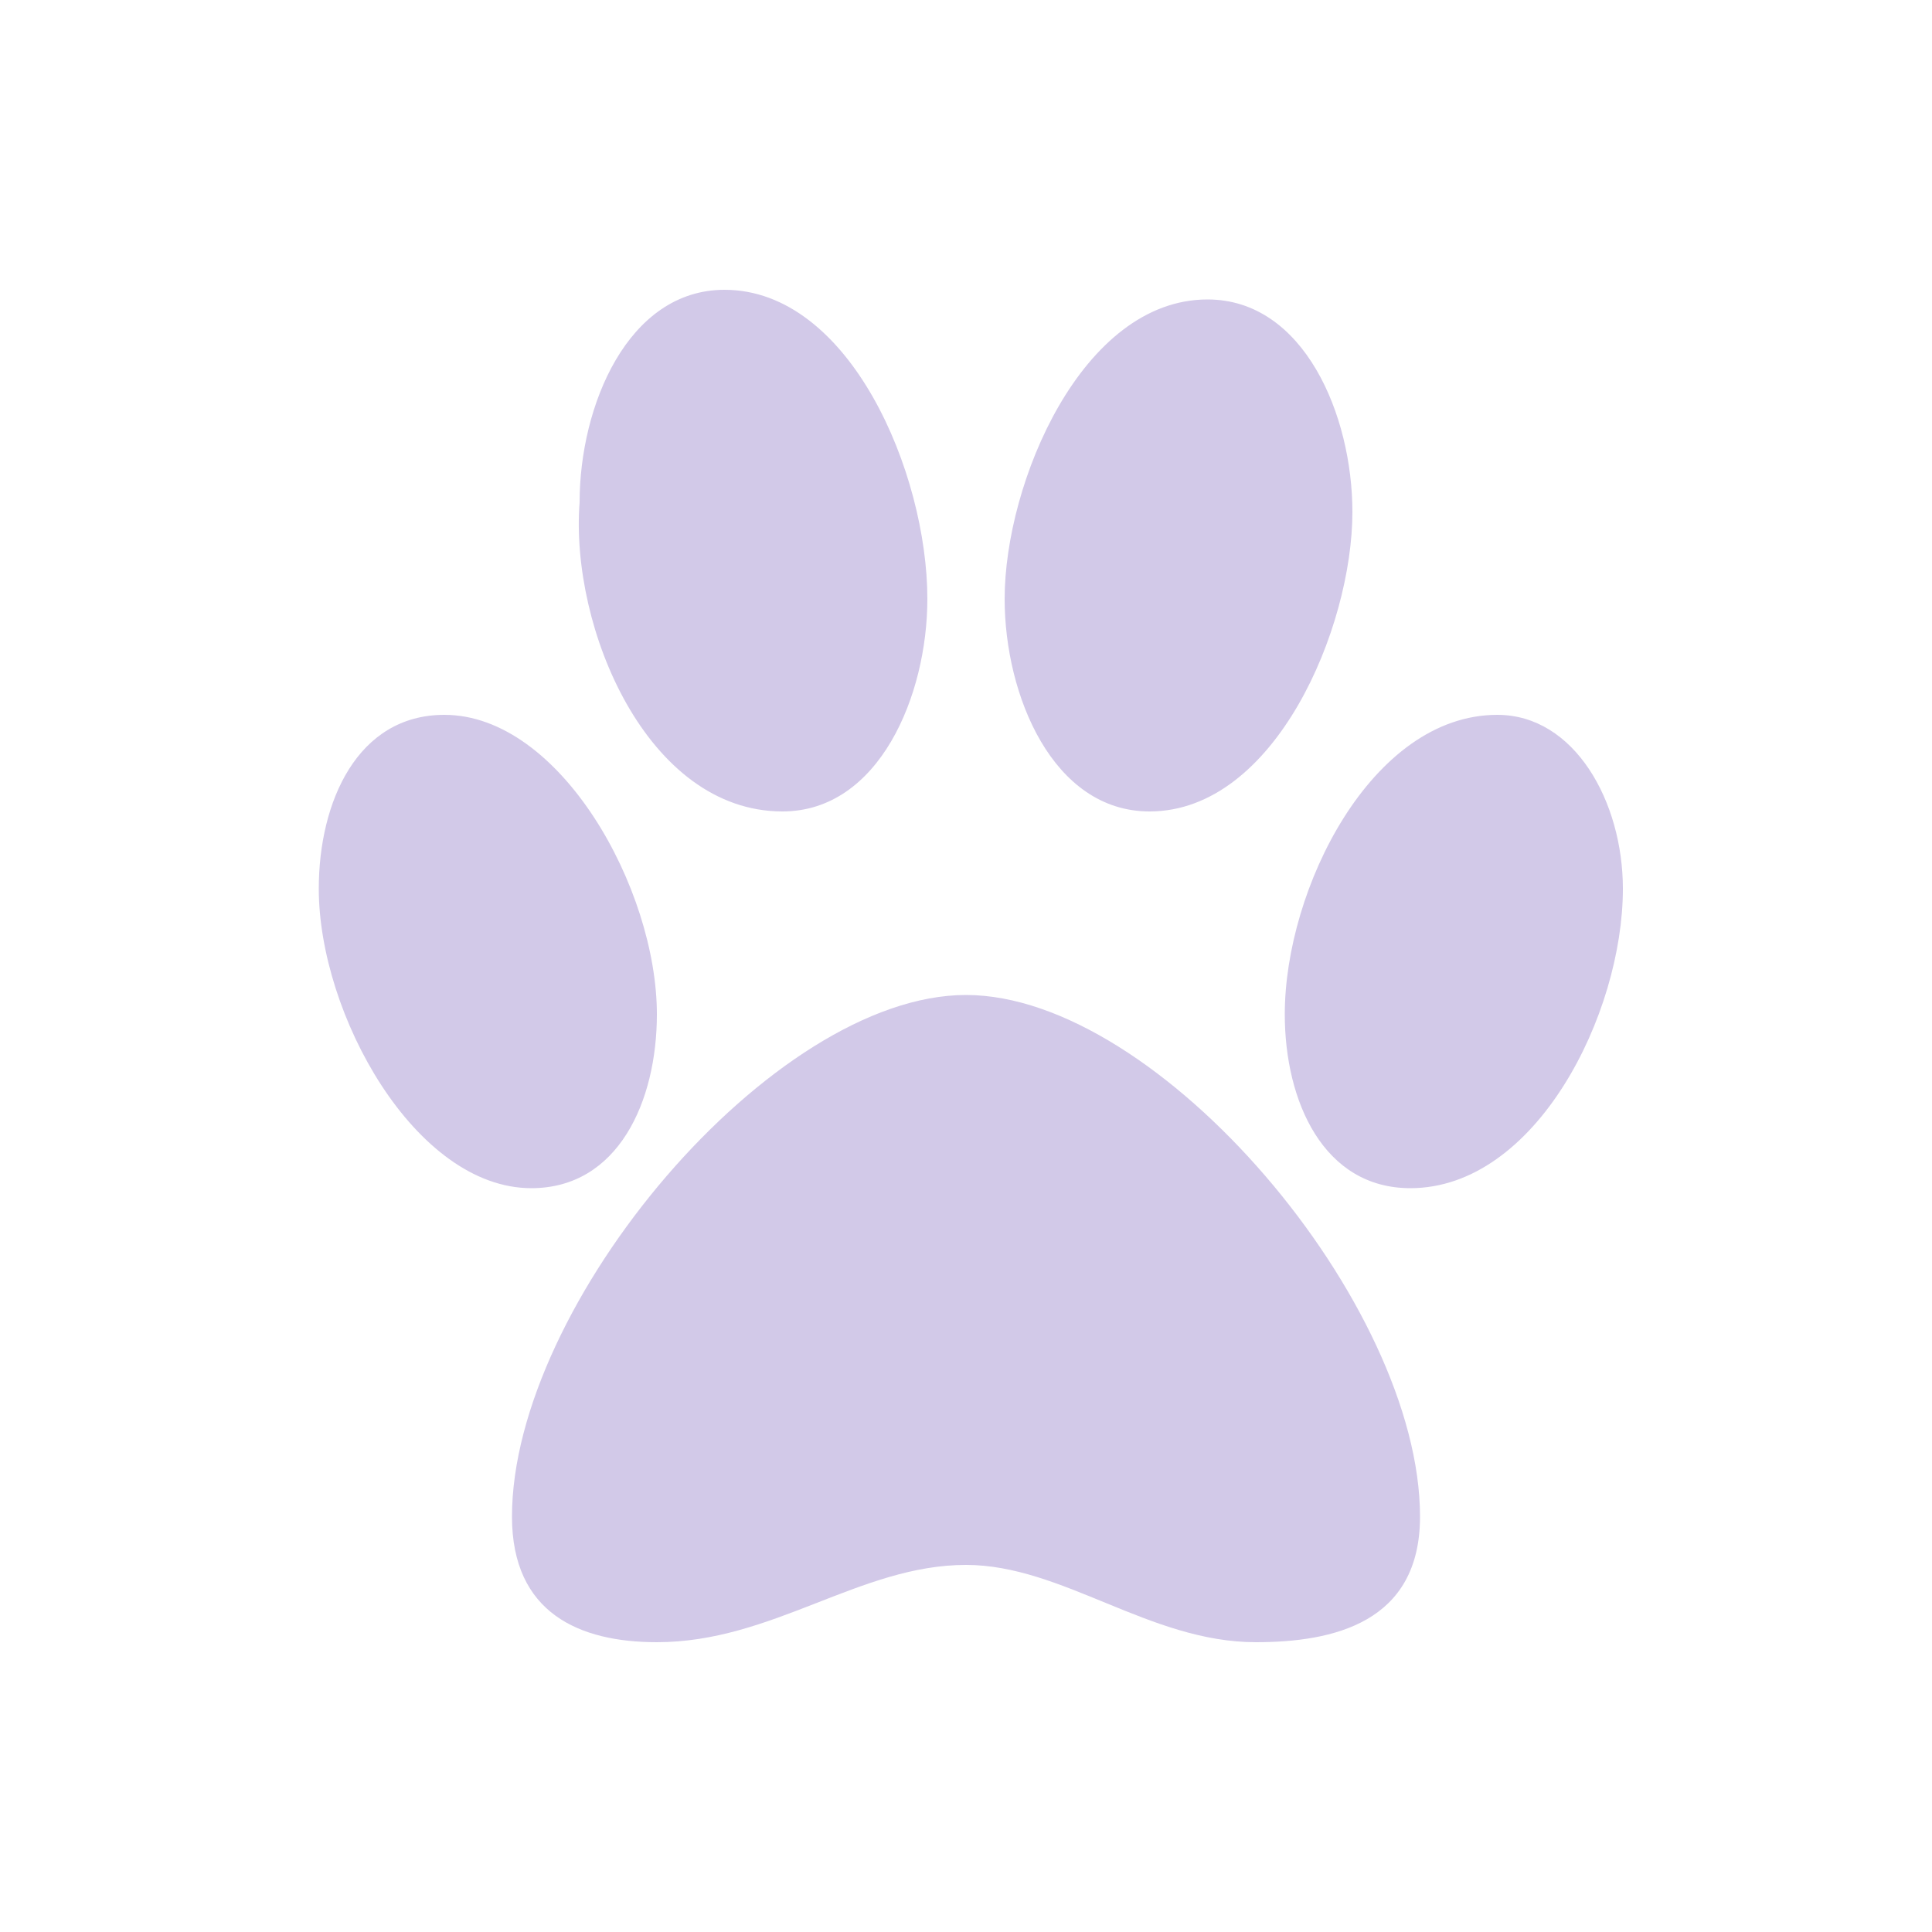 <svg width="100" height="100" viewBox="0 0 100 100" fill="none" xmlns="http://www.w3.org/2000/svg">
<g id="Tabs / goods specialists articles/Icon Paw">
<path id="Vector" d="M59.5 42C66 42 70 32.5 70 26.5C70 21.5 67.5 15.5 62.5 15.5C56 15.5 52 25 52 31C52 36 54.5 42 59.5 42ZM40.5 42C45.5 42 48 36 48 31C48 24.5 44 15 37.5 15C32.5 15 30 21 30 26C29.5 32.5 33.5 42 40.5 42ZM77.5 37C71 37 66.5 46 66.5 52.5C66.5 57 68.5 61.5 73 61.5C79.5 61.5 84 52.5 84 46C84 41.5 81.5 37 77.5 37ZM34 52.5C34 46 29 37 23 37C18.5 37 16.5 41.5 16.5 46C16.5 52.5 21.5 61.5 27.5 61.5C32 61.5 34 57 34 52.5ZM50 51.5C40 51.5 26.5 67.5 26.5 78.5C26.5 83.5 30 85 34 85C40 85 44.5 81 50 81C55 81 59.5 85 65 85C69 85 73.5 84 73.5 78.5C73.5 67.5 60 51.5 50 51.5Z" fill="#D2C9E8"/>
</g>
</svg>
